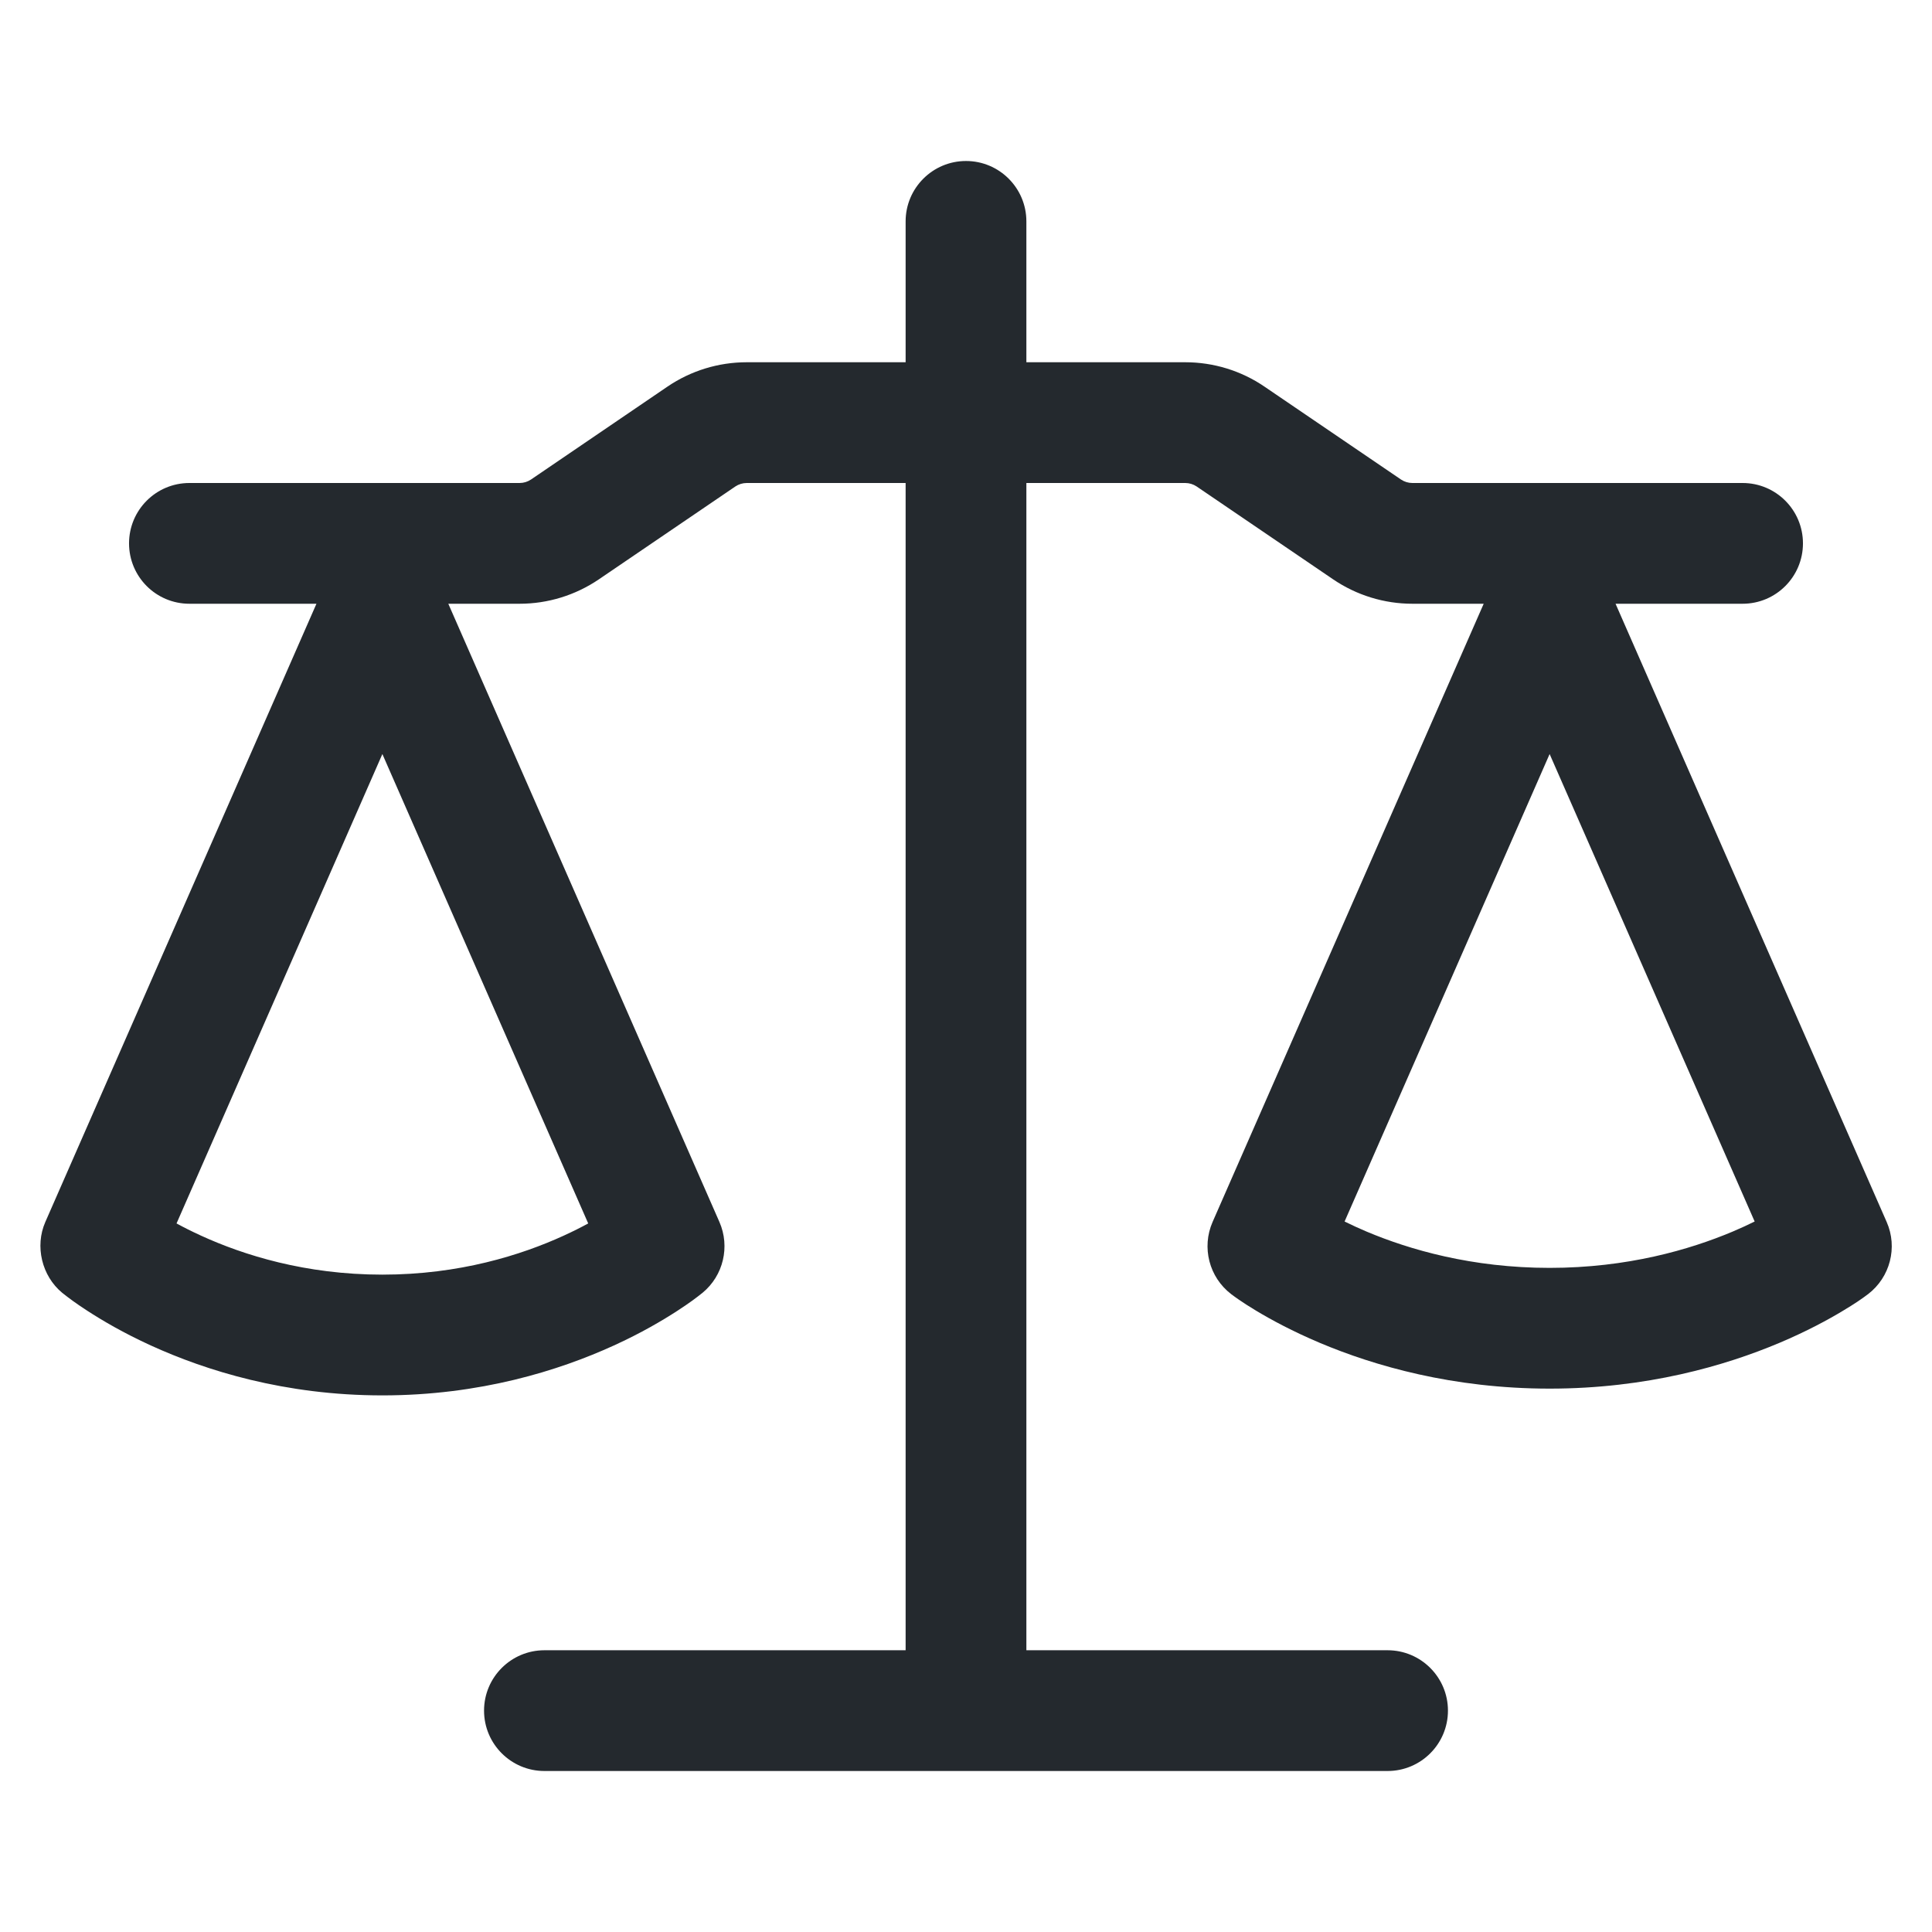 <svg width="24" height="24" viewBox="0 0 24 24" fill="none" xmlns="http://www.w3.org/2000/svg">
<path fill-rule="evenodd" clip-rule="evenodd" d="M12.75 2.75C12.75 2.336 12.414 2 12 2C11.586 2 11.25 2.336 11.25 2.75V4.5H9.276C8.925 4.5 8.582 4.605 8.291 4.803L6.596 5.957C6.554 5.985 6.505 6 6.455 6H2.353C1.938 6 1.603 6.336 1.603 6.75C1.603 7.164 1.938 7.5 2.353 7.5H3.931L0.563 15.18C0.431 15.481 0.519 15.85 0.773 16.06C0.854 16.124 0.934 16.185 1.082 16.281C1.268 16.402 1.534 16.559 1.874 16.714C2.555 17.025 3.536 17.334 4.75 17.334C5.964 17.334 6.945 17.025 7.626 16.714C7.966 16.559 8.232 16.402 8.418 16.281C8.567 16.184 8.648 16.123 8.729 16.058C8.986 15.845 9.071 15.486 8.937 15.18L5.569 7.5H6.455C6.806 7.5 7.149 7.394 7.439 7.197L9.135 6.043C9.177 6.015 9.226 6 9.276 6H11.25V20.5H6.763C6.349 20.5 6.013 20.836 6.013 21.25C6.013 21.664 6.349 22 6.763 22H17.237C17.651 22 17.987 21.664 17.987 21.25C17.987 20.836 17.651 20.5 17.237 20.5H12.75V6H14.724C14.774 6 14.823 6.015 14.865 6.043L16.561 7.197C16.851 7.394 17.194 7.5 17.545 7.5H18.431L15.063 15.18C14.925 15.496 15.02 15.866 15.294 16.076C15.305 16.085 15.293 16.075 15.295 16.077C15.325 16.099 15.356 16.122 15.387 16.143C15.439 16.179 15.512 16.227 15.604 16.282C15.79 16.394 16.056 16.538 16.394 16.681C17.072 16.967 18.046 17.25 19.25 17.25C20.454 17.25 21.428 16.967 22.106 16.681C22.444 16.538 22.71 16.394 22.895 16.282C23.044 16.193 23.125 16.137 23.206 16.076C23.48 15.866 23.576 15.496 23.437 15.18L20.069 7.5H21.647C22.062 7.5 22.397 7.164 22.397 6.75C22.397 6.336 22.062 6 21.647 6H17.545C17.495 6 17.446 5.985 17.404 5.957L15.708 4.803C15.418 4.605 15.075 4.5 14.724 4.5H12.75V2.75ZM2.193 15.198C2.283 15.247 2.384 15.298 2.498 15.35C3.025 15.591 3.793 15.834 4.75 15.834C5.707 15.834 6.475 15.591 7.002 15.35C7.116 15.298 7.217 15.247 7.307 15.198L4.75 9.367L2.193 15.198ZM16.703 15.174C16.785 15.215 16.877 15.257 16.978 15.3C17.508 15.523 18.283 15.75 19.25 15.75C20.217 15.75 20.992 15.523 21.522 15.3C21.623 15.257 21.715 15.215 21.797 15.174L19.25 9.367L16.703 15.174Z" fill="#24292E"/>
</svg>

